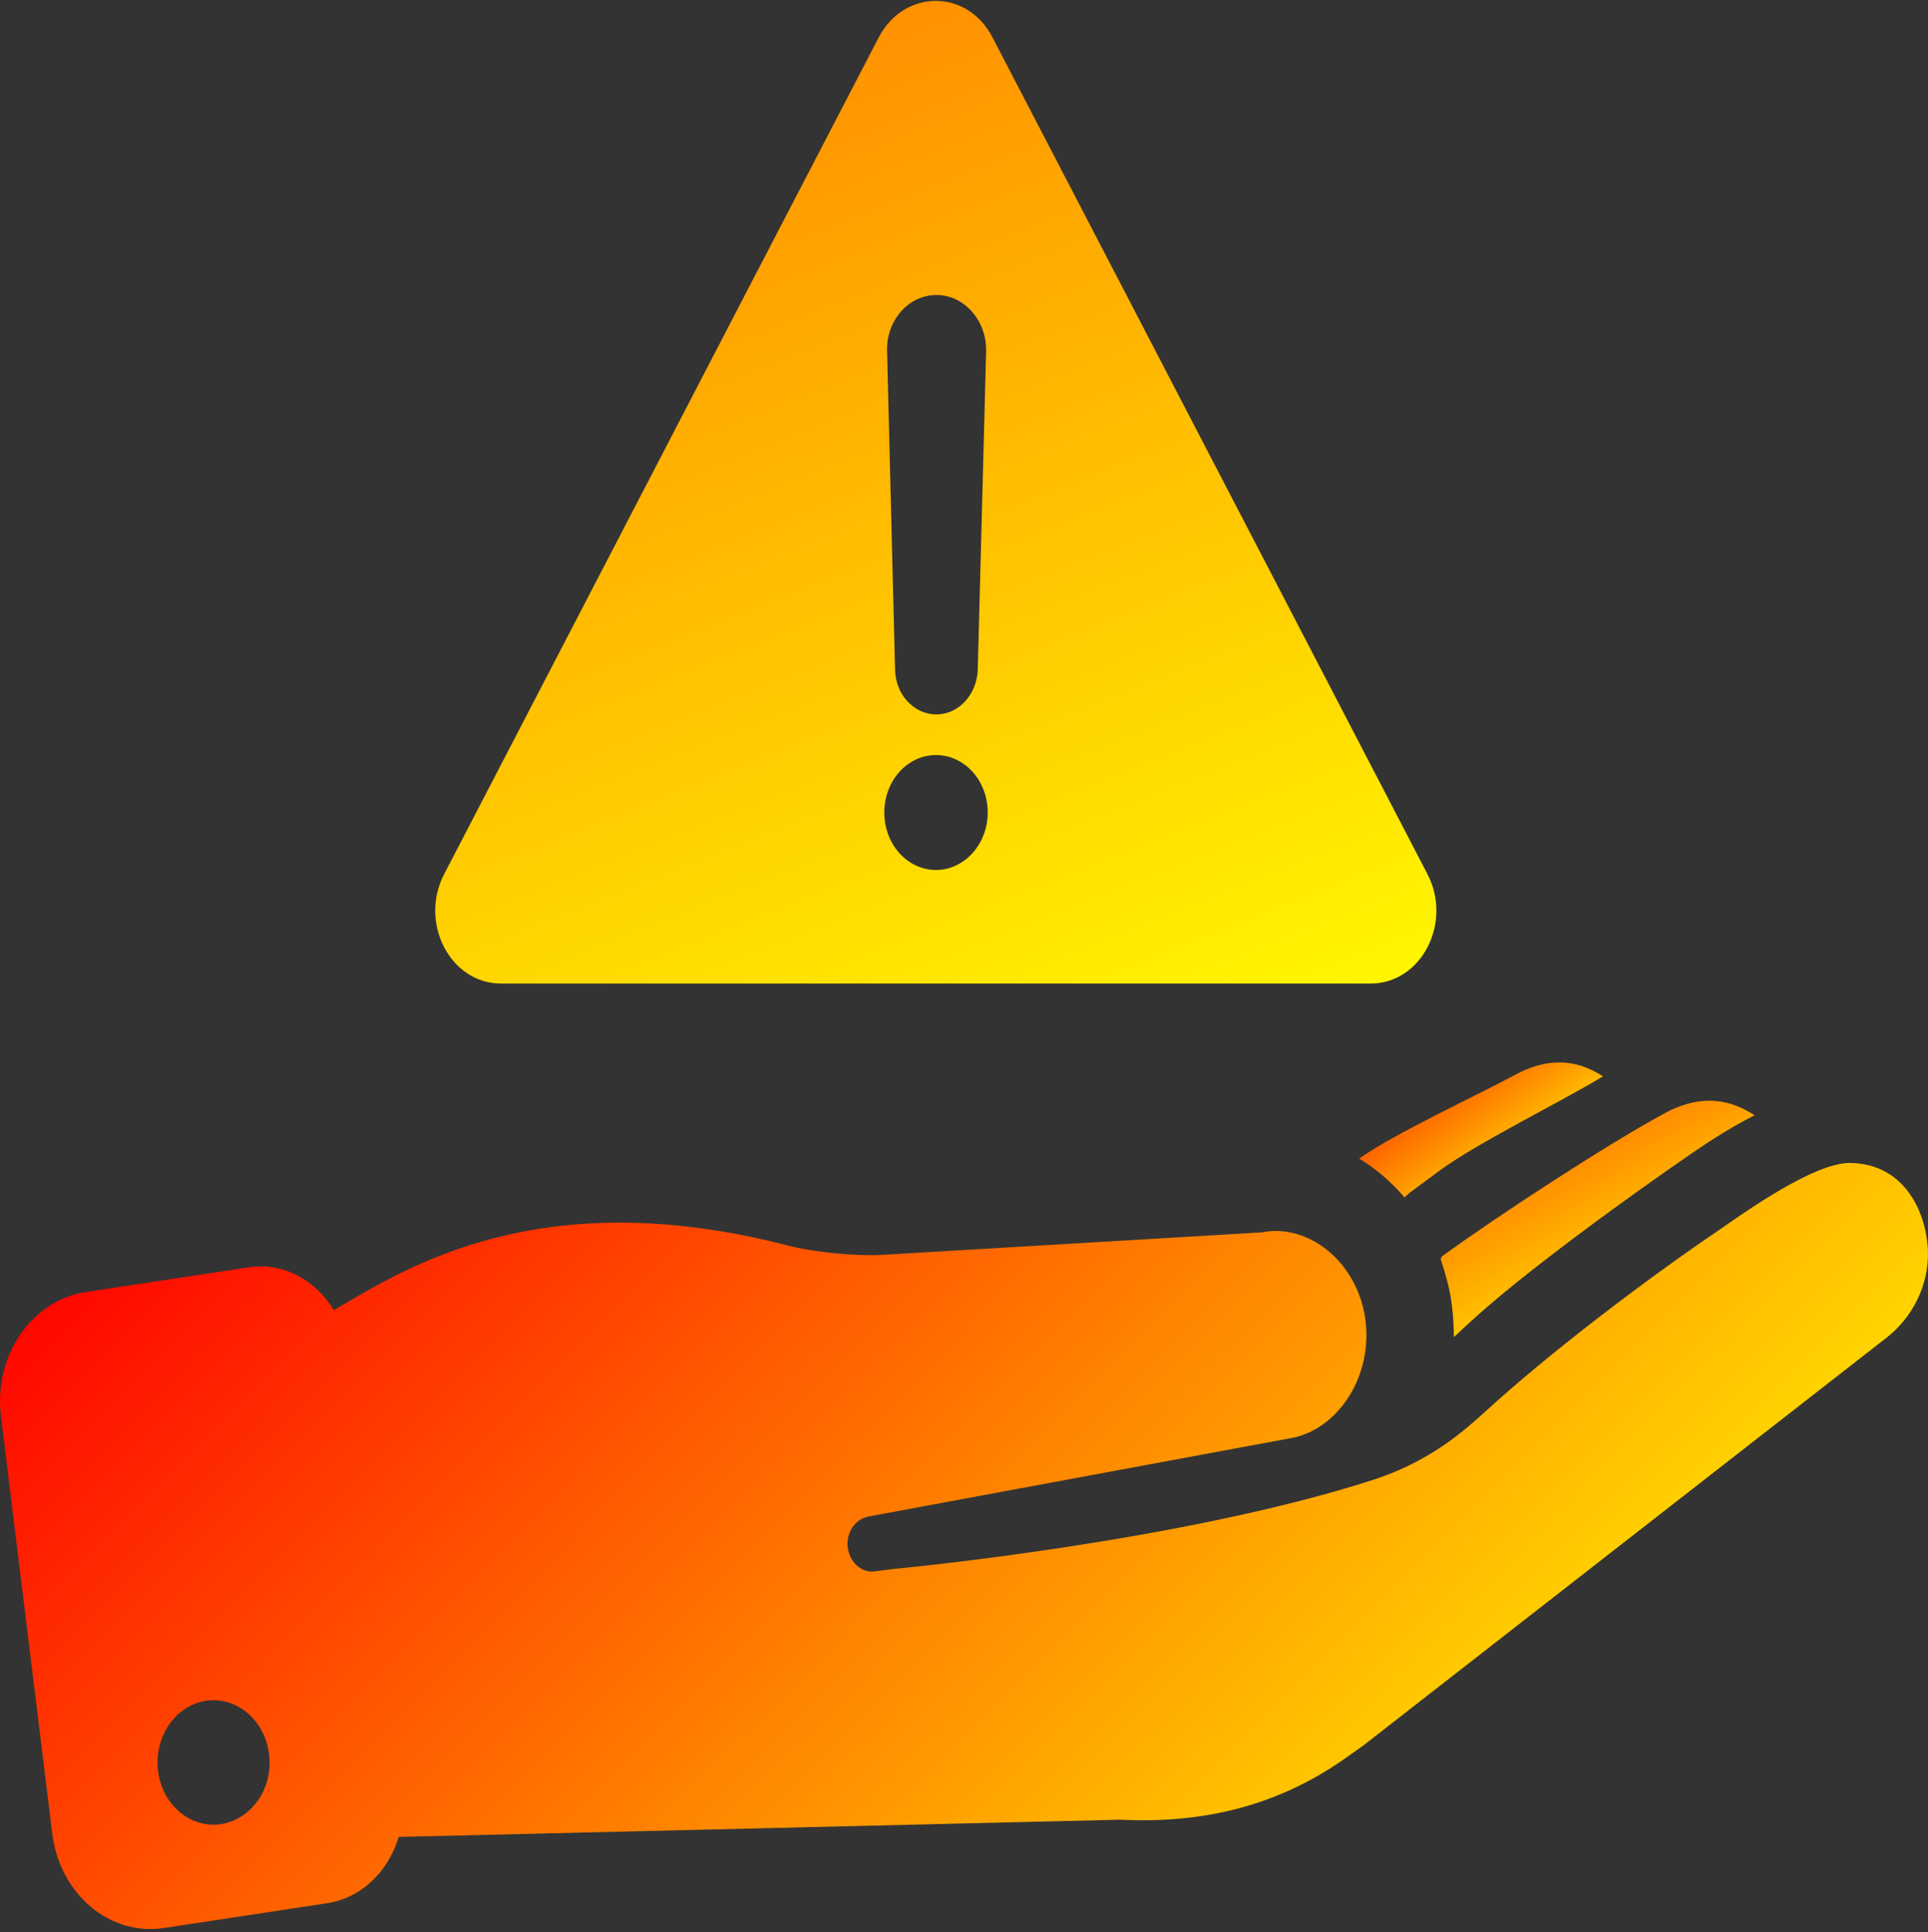 <?xml version="1.0" encoding="UTF-8"?>
<svg width="500px" height="501px" viewBox="0 0 500 501" version="1.1" xmlns="http://www.w3.org/2000/svg" xmlns:xlink="http://www.w3.org/1999/xlink">
    <rect x="0" y="0" width="500" height="501" fill="#333333" stroke="none"/>
    <title>advice-color</title>
    <defs>
        <linearGradient x1="1.48342793e-21%" y1="18.05%" x2="100%" y2="57.893%" id="linearGradient-1">
            <stop stop-color="#FF0000" offset="0%"></stop>
            <stop stop-color="#FFF700" offset="100%"></stop>
        </linearGradient>
        <linearGradient x1="1.48342793e-21%" y1="-64.837%" x2="100%" y2="78.368%" id="linearGradient-2">
            <stop stop-color="#FF0000" offset="0%"></stop>
            <stop stop-color="#FFF700" offset="100%"></stop>
        </linearGradient>
        <linearGradient x1="1.48342793e-21%" y1="-12.061%" x2="100%" y2="65.331%" id="linearGradient-3">
            <stop stop-color="#FF0000" offset="0%"></stop>
            <stop stop-color="#FFF700" offset="100%"></stop>
        </linearGradient>
        <linearGradient x1="1.48342793e-21%" y1="-144.957%" x2="100%" y2="98.16%" id="linearGradient-4">
            <stop stop-color="#FF0000" offset="0%"></stop>
            <stop stop-color="#FFF700" offset="100%"></stop>
        </linearGradient>
    </defs>
    <g id="Page-1" stroke="none" stroke-width="1" fill="none" fill-rule="evenodd">
        <g id="advice-color" transform="translate(0, 0.232)" fill-rule="nonzero">
            <path d="M479.768,301.346 C470.176,301.233 451.094,315.1 445.937,318.653 C427.268,331.259 401.584,350.742 384.875,366.098 C383.74,367.13 382.193,368.505 380.955,369.536 C373.426,375.954 365.277,380.538 356.098,383.518 C305.763,399.792 231.292,406.668 231.292,406.668 L226.96,407.241 C223.659,407.699 220.668,405.292 219.946,401.625 C219.121,397.614 221.596,393.718 225.207,393.03 L335.159,372.631 C347.227,370.224 356.201,356.357 354.035,341.573 C351.869,326.904 339.285,316.934 327.217,319.34 L228.61,325.185 C221.906,325.529 211.076,324.498 204.474,322.779 C139.699,306.047 105.043,328.738 86.58,339.511 C81.835,331.718 73.48,327.019 64.507,328.394 L22.217,334.812 C8.19,336.989 -1.712,351.315 0.247,367.015 L13.553,475.315 C15.513,490.901 28.406,501.903 42.537,499.725 L84.826,493.307 C93.8,491.932 100.711,485.056 103.392,476.117 L290.6,471.647 C311.539,472.679 330.827,468.324 348.568,455.947 L353.725,452.28 L489.155,346.731 C495.859,341.573 500.294,333.093 499.985,324.039 C499.469,313.152 493.28,301.462 479.768,301.346 Z M56.358,472.908 C48.313,473.481 41.402,466.72 40.887,457.895 C40.371,448.956 46.456,441.278 54.398,440.705 C62.444,440.132 69.355,446.893 69.87,455.718 C70.489,464.542 64.404,472.22 56.358,472.908 Z" id="Shape" fill="url(#linearGradient-1)"></path>
            <path d="M376.417,337.448 C376.83,340.542 377.036,343.522 377.036,346.501 C378.48,345.241 379.821,343.865 381.265,342.605 C394.983,329.884 423.348,309.37 439.439,298.368 C444.286,295.045 449.444,291.836 455.014,288.971 C447.381,283.928 439.645,284.157 431.806,288.398 C416.334,296.764 388.176,315.215 373.838,325.644 C373.735,325.873 373.735,326.102 373.632,326.331 C374.87,330.113 375.901,333.666 376.417,337.448 Z" id="Path" fill="url(#linearGradient-2)"></path>
            <path d="M392.817,278.542 C383.328,283.699 361.874,293.555 352.487,300.202 C356.82,302.838 360.842,306.276 364.246,310.287 C364.865,309.714 365.381,309.141 366.103,308.682 L372.91,303.64 C382.915,296.191 404.576,285.647 415.715,278.886 C408.186,273.958 400.553,274.302 392.817,278.542 Z" id="Path" fill="url(#linearGradient-3)"></path>
            <path d="M257.388,9.455 C250.89,-3.152 234.49,-3.152 227.888,9.455 L115.151,226.512 C108.653,239.119 116.801,254.819 129.901,254.819 L355.479,254.819 C368.578,254.819 376.727,239.119 370.228,226.512 L257.388,9.455 Z M242.844,76.268 C250.065,76.268 255.944,82.915 255.737,90.937 L253.571,173.337 C253.365,179.869 248.62,185.026 242.844,185.026 C236.965,185.026 232.22,179.869 232.117,173.337 L230.054,90.937 C229.745,82.915 235.624,76.268 242.844,76.268 Z M242.741,225.366 C235.315,225.366 229.332,218.719 229.332,210.468 C229.332,202.216 235.315,195.57 242.741,195.57 C250.168,195.57 256.15,202.216 256.15,210.468 C256.15,218.719 250.065,225.366 242.741,225.366 Z" id="Shape" fill="url(#linearGradient-4)"></path>
        </g>
    </g>
</svg>